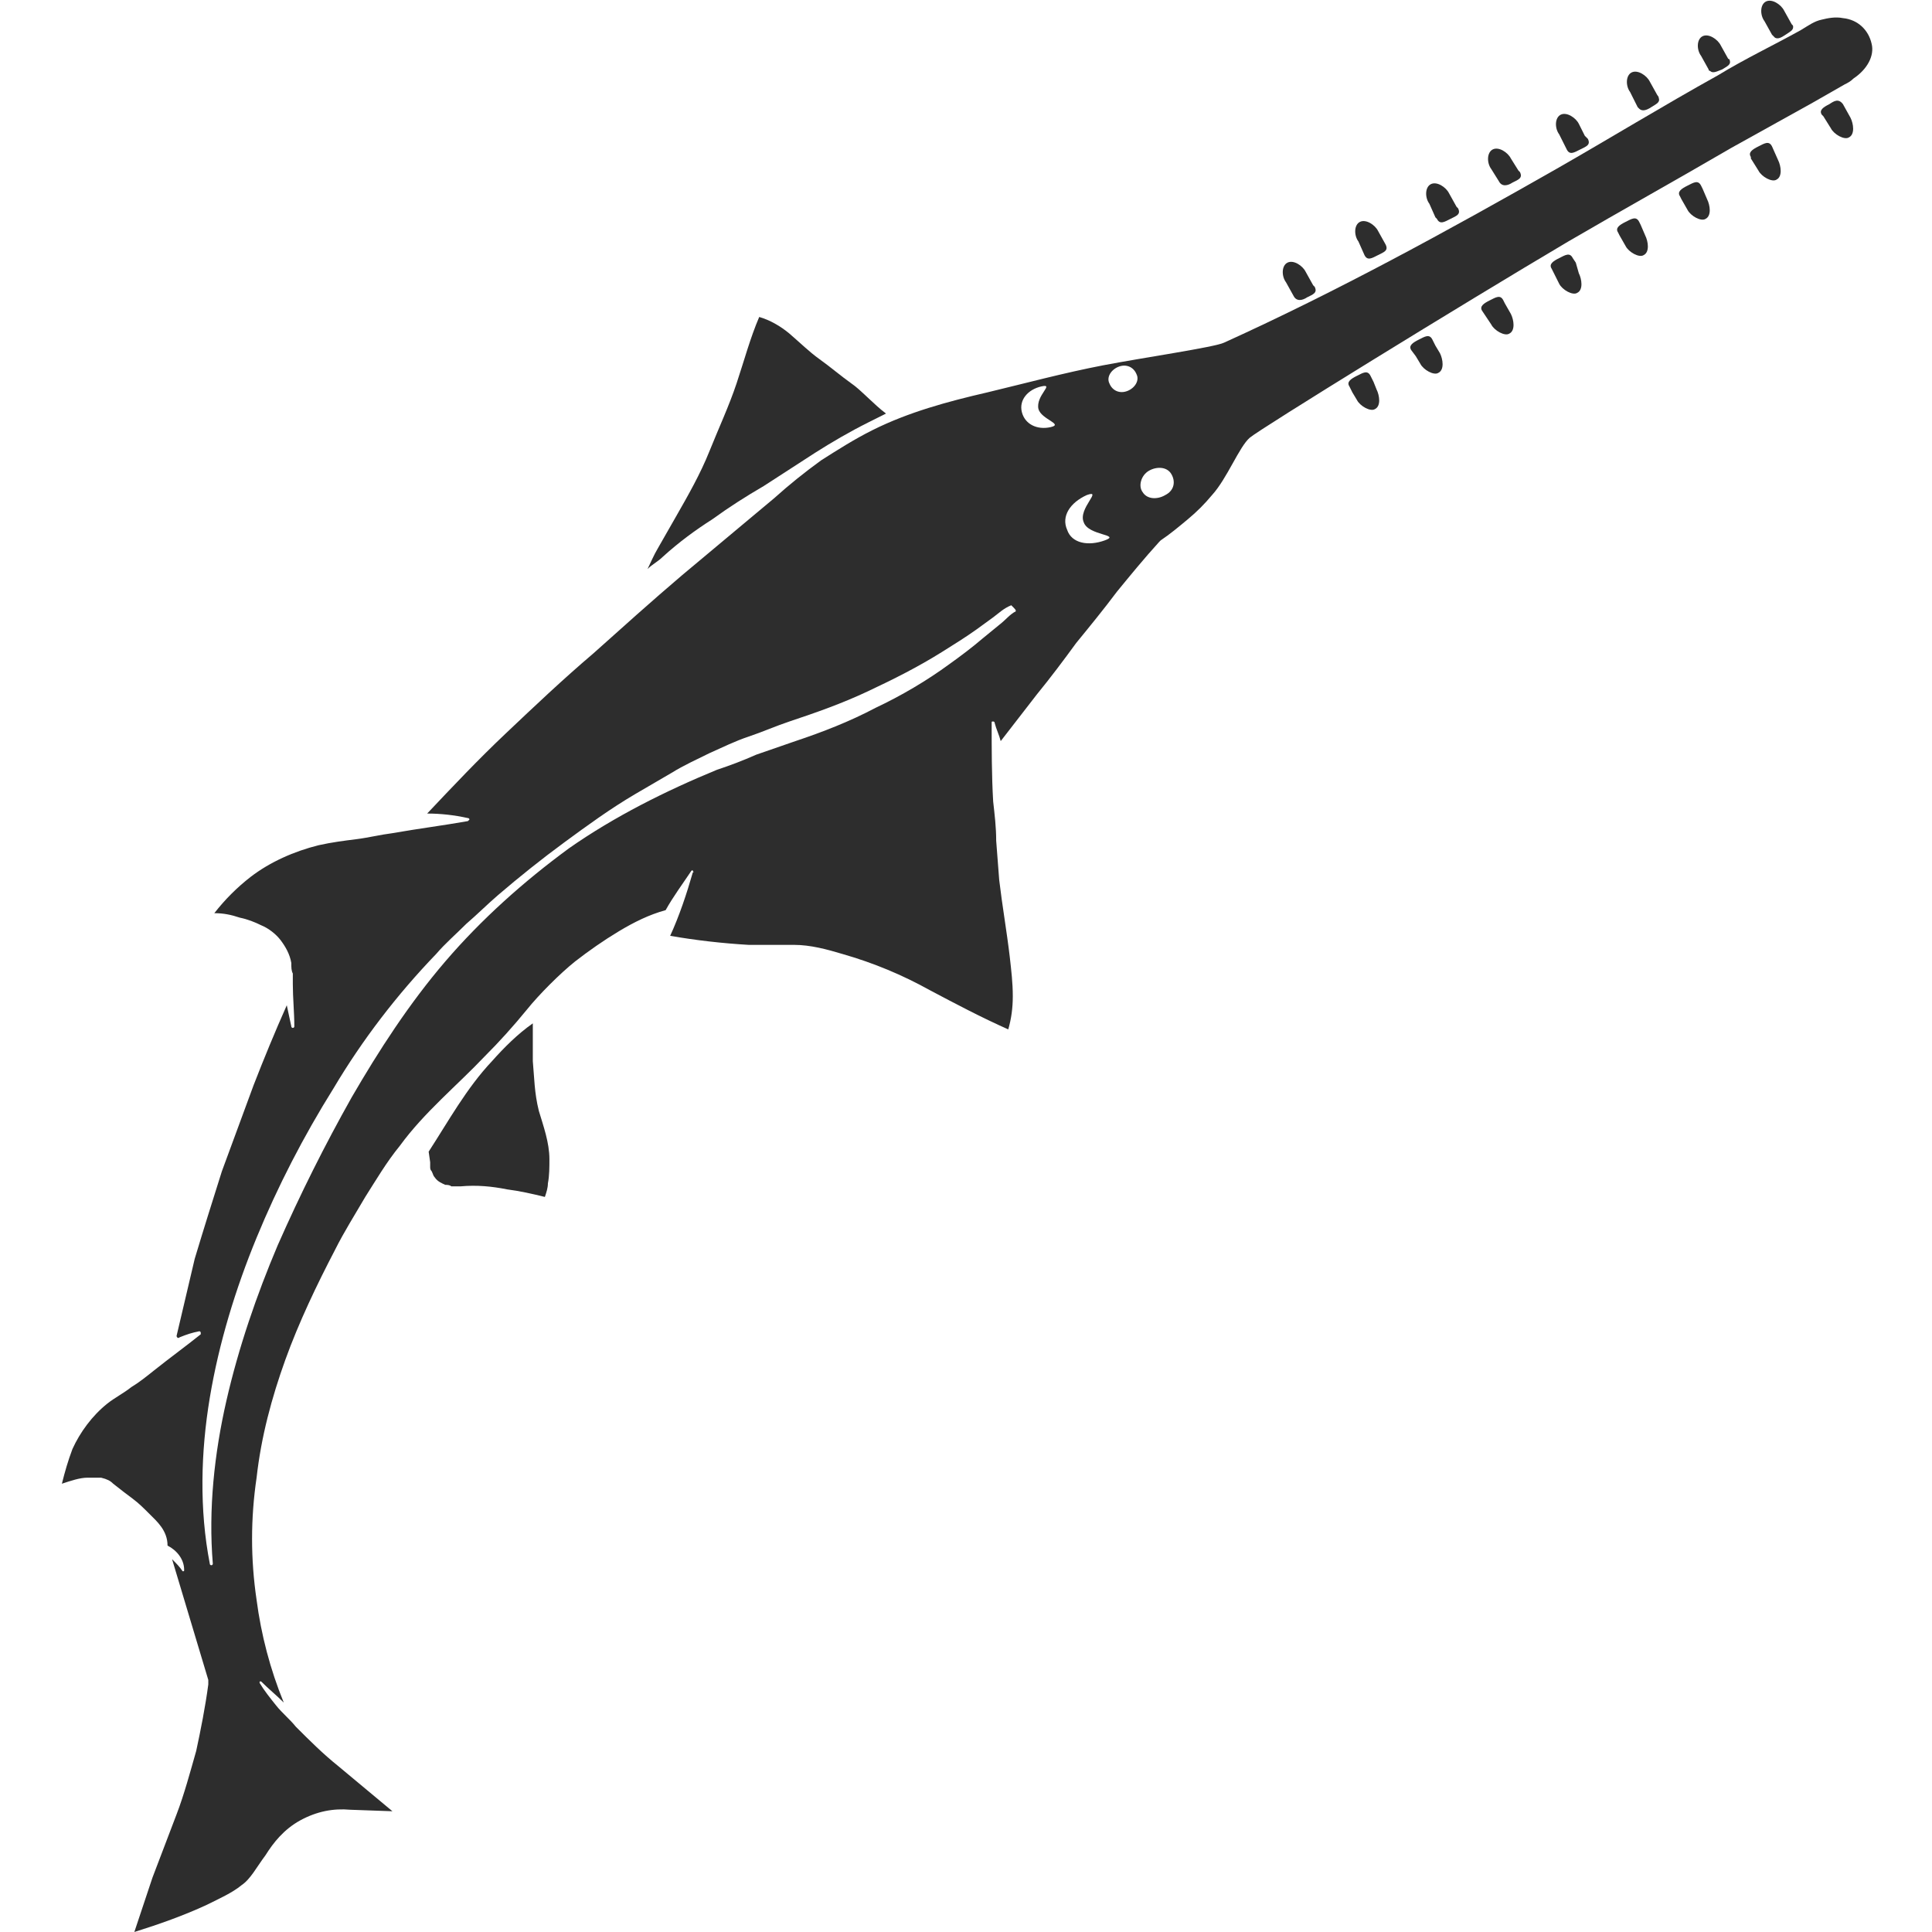 <?xml version="1.0" encoding="utf-8"?>
<!-- Generator: Adobe Illustrator 23.0.0, SVG Export Plug-In . SVG Version: 6.00 Build 0)  -->
<svg version="1.1" id="Layer_1" xmlns="http://www.w3.org/2000/svg" xmlns:xlink="http://www.w3.org/1999/xlink" x="0px" y="0px"
	 viewBox="0 0 128 128" style="enable-background:new 0 0 128 128;" xml:space="preserve">
<style type="text/css">
	.st0{fill:#2D2D2D;}
</style>
<g>
	<path class="st0" d="M124,2.9c-0.2-0.9-0.9-1.6-1.9-1.7c-0.5-0.1-1,0-1.4,0.1c-0.5,0.1-0.9,0.4-1.4,0.7c-1.8,1-3.7,1.9-5.5,3
		c-3.6,2-7.2,4.2-10.7,6.2c-7.2,4.1-14.5,8.1-22,11.5c-0.6,0.3-5.4,1-8,1.5c-2.6,0.5-5.2,1.2-7.7,1.8c-2.6,0.6-5.2,1.3-7.6,2.5
		c-1.2,0.6-2.3,1.3-3.4,2c-1.1,0.8-2.1,1.6-3.1,2.5l-6.1,5.1c-2,1.7-4,3.5-5.9,5.2c-2,1.7-3.9,3.5-5.8,5.3c-1.8,1.7-3.5,3.5-5.2,5.3
		c0.9,0,1.8,0.1,2.7,0.3c0,0,0.1,0,0.1,0.1c0,0,0,0-0.1,0.1c-1.7,0.3-3.3,0.5-5,0.8c-0.8,0.1-1.6,0.3-2.4,0.4
		c-0.8,0.1-1.6,0.2-2.5,0.4c-1.6,0.4-3.2,1.1-4.5,2.1c-0.9,0.7-1.7,1.5-2.4,2.4c0.6,0,1.1,0.1,1.7,0.3c0.5,0.1,1,0.3,1.4,0.5
		c0.5,0.2,1,0.6,1.3,1c0.3,0.4,0.6,0.9,0.7,1.5c0,0.3,0,0.5,0.1,0.7l0,0.7c0,0.9,0.1,1.9,0.1,2.8c0,0,0,0.1-0.1,0.1
		c0,0-0.1,0-0.1-0.1c-0.1-0.5-0.2-0.9-0.3-1.4c-0.8,1.8-1.5,3.5-2.2,5.3c-0.7,1.9-1.4,3.8-2.1,5.7c-0.6,1.9-1.2,3.8-1.8,5.8
		l-1.2,5.1c0,0.1,0.1,0.2,0.2,0.1c0.5-0.2,0.8-0.3,1.3-0.4c0,0,0.1,0,0.1,0.1c0,0,0,0.1,0,0.1c-1,0.8-2.1,1.6-3.1,2.4
		c-0.5,0.4-1,0.8-1.5,1.1c-0.5,0.4-1.1,0.7-1.6,1.1c-1,0.8-1.8,1.9-2.3,3c-0.3,0.8-0.5,1.5-0.7,2.3c0.6-0.2,1.2-0.4,1.7-0.4
		c0.1,0,0.3,0,0.4,0l0.2,0c0.1,0,0.2,0,0.3,0c0.4,0.1,0.6,0.2,0.8,0.4C8,98.7,8.4,99,8.8,99.3c0.4,0.3,0.7,0.6,1.1,1
		c0.5,0.5,1.2,1.1,1.2,2.1c0.6,0.3,1.1,0.9,1.1,1.6c0,0.1,0,0.1-0.1,0.1c-0.2-0.3-0.4-0.5-0.7-0.8c0.8,2.7,1.6,5.3,2.4,8l0,0.1
		l0,0.2c-0.2,1.5-0.5,3-0.8,4.4c-0.4,1.4-0.8,2.9-1.3,4.2l-1.6,4.2c-0.4,1.2-0.8,2.4-1.2,3.6c1.6-0.5,3.3-1.1,4.8-1.8
		c0.8-0.4,1.7-0.8,2.3-1.3c0.6-0.4,1-1.2,1.6-2c0.5-0.8,1.2-1.7,2.3-2.3c1.1-0.6,2.2-0.8,3.3-0.7L26,120c-1.2-1-2.4-2-3.6-3
		c-1-0.8-1.9-1.7-2.8-2.6c-0.4-0.5-0.9-0.9-1.3-1.4c-0.4-0.5-0.8-1-1.1-1.5c0,0,0-0.1,0-0.1c0,0,0.1,0,0.1,0l0,0
		c0.5,0.5,1,0.9,1.5,1.4c-0.9-2.2-1.5-4.5-1.8-6.8c-0.4-2.7-0.4-5.4,0-8.1c0.3-2.7,1-5.3,1.9-7.8c0.9-2.5,2.1-5,3.3-7.3
		c0.6-1.2,1.3-2.3,2-3.5c0.7-1.1,1.4-2.3,2.3-3.4c1.6-2.2,3.8-4,5.6-5.9c1-1,1.9-2,2.8-3.1c0.8-1,2.2-2.4,3.2-3.2
		c0.9-0.7,1.9-1.4,2.9-2c1-0.6,2-1.1,3.1-1.4c0.5-0.9,1.1-1.7,1.7-2.6c0,0,0.1-0.1,0.1,0c0,0,0.1,0.1,0,0.1
		c-0.4,1.4-0.9,2.9-1.5,4.2c1.7,0.3,3.5,0.5,5.2,0.6c0.5,0,1,0,1.5,0l0.7,0l0.8,0c1.1,0,2.2,0.3,3.2,0.6c2.1,0.6,4,1.4,5.8,2.4
		c1.7,0.9,3.4,1.8,5.2,2.6c0.2-0.7,0.3-1.4,0.3-2.2c0-0.9-0.1-1.7-0.2-2.6c-0.2-1.7-0.5-3.4-0.7-5.1l-0.2-2.6c0-0.9-0.1-1.7-0.2-2.6
		c-0.1-1.7-0.1-3.5-0.1-5.2c0-0.1,0-0.1,0.1-0.1c0,0,0.1,0,0.1,0.1c0.1,0.4,0.3,0.8,0.4,1.2l2.4-3.1c0.9-1.1,1.8-2.3,2.6-3.4
		c0.9-1.1,1.8-2.2,2.7-3.4c0.9-1.1,1.8-2.2,2.8-3.3l0.1-0.1l0,0c0.6-0.4,1.2-0.9,1.8-1.4c0.6-0.5,1.1-1,1.6-1.6
		c1-1.1,1.8-3.2,2.5-3.8c0.7-0.6,14-8.8,21.1-13c3.6-2.1,7.2-4.1,10.8-6.2l5.4-3l1.4-0.8l0.7-0.4c0.2-0.1,0.4-0.2,0.6-0.4
		C123.7,4.6,124.2,3.7,124,2.9z M67.3,40.5L67.3,40.5c-0.4,0.2-0.7,0.6-1.1,0.9l-1.1,0.9c-0.7,0.6-1.5,1.2-2.2,1.7
		c-1.5,1.1-3.2,2.1-4.9,2.9c-1.7,0.9-3.5,1.6-5.3,2.2l-2.6,0.9c-0.9,0.4-1.7,0.7-2.6,1c-3.4,1.4-6.8,3.1-9.8,5.2
		c-3,2.2-5.8,4.7-8.2,7.5c-2.4,2.8-4.4,5.9-6.2,9c-1.8,3.2-3.4,6.4-4.9,9.8c-1.4,3.3-2.6,6.8-3.4,10.3c-0.8,3.5-1.2,7.2-0.9,10.8
		c0,0,0,0.1-0.1,0.1c0,0-0.1,0-0.1-0.1c-0.7-3.6-0.6-7.4,0-11c0.6-3.6,1.7-7.2,3.1-10.6c1.4-3.4,3.1-6.7,5.1-9.9
		c1.9-3.2,4.2-6.2,6.8-8.9c0.6-0.7,1.3-1.3,2-2c0.7-0.6,1.4-1.3,2.1-1.9c1.4-1.2,2.9-2.4,4.4-3.5c1.5-1.1,3-2.2,4.7-3.2l1.2-0.7
		l1.2-0.7c0.8-0.5,1.7-0.9,2.5-1.3c0.9-0.4,1.7-0.8,2.6-1.1c0.9-0.3,1.8-0.7,2.7-1c1.8-0.6,3.5-1.2,5.2-2c1.7-0.8,3.3-1.6,4.9-2.6
		c0.8-0.5,1.6-1,2.3-1.5l1.1-0.8c0.4-0.3,0.7-0.6,1.2-0.8C67.3,40.4,67.3,40.4,67.3,40.5C67.4,40.5,67.3,40.5,67.3,40.5z M69.6,28.3
		c-0.9,0.2-1.7-0.2-1.9-1c-0.2-0.8,0.4-1.5,1.3-1.7s-0.4,0.6-0.2,1.5C69,27.8,70.5,28.1,69.6,28.3z M73.2,35.8
		c-1.1,0.4-2.2,0.2-2.5-0.7c-0.4-0.9,0.2-1.8,1.3-2.3c1.1-0.4-0.6,0.9-0.2,1.8C72.1,35.5,74.3,35.4,73.2,35.8z M74.7,25.9
		c-0.5,0.2-1,0-1.2-0.5c-0.2-0.4,0.1-0.9,0.6-1.1c0.5-0.2,1,0,1.2,0.5C75.5,25.2,75.2,25.7,74.7,25.9z M77.2,32.8
		c-0.5,0.3-1.2,0.3-1.5-0.2c-0.3-0.4-0.1-1.1,0.4-1.4c0.5-0.3,1.2-0.3,1.5,0.2C77.9,31.9,77.8,32.5,77.2,32.8z"/>
	<path class="st0" d="M47.2,34.4c1.1-0.8,2.2-1.5,3.4-2.2l3.4-2.2c1.1-0.7,2.3-1.4,3.5-2c0.4-0.2,0.8-0.4,1.2-0.6
		c-0.8-0.6-1.7-1.6-2.3-2c-0.7-0.5-1.4-1.1-2.1-1.6c-0.7-0.5-1.3-1.1-2-1.7c-0.6-0.5-1.3-0.9-2-1.1c-0.6,1.4-1,2.9-1.5,4.4
		c-0.5,1.5-1.2,3-1.8,4.5c-0.6,1.5-1.4,2.9-2.2,4.3l-1.2,2.1c-0.3,0.5-0.5,1-0.7,1.4c0.3-0.3,0.7-0.5,1-0.8
		C45,35.9,46.1,35.1,47.2,34.4z"/>
	<path class="st0" d="M35.3,70.3c0-0.8,0-1.6,0-2.5c-1,0.7-1.9,1.6-2.7,2.5c-1.7,1.8-2.9,4-4.2,6l0.1,0.7l0,0.3c0,0.1,0,0.2,0.1,0.3
		c0.1,0.2,0.1,0.3,0.2,0.4c0.2,0.3,0.5,0.4,0.7,0.5c0.1,0,0.3,0,0.4,0.1c0.1,0,0.1,0,0.2,0l0.4,0c1.1-0.1,2.1,0,3.1,0.2
		c0.8,0.1,1.7,0.3,2.5,0.5c0.1-0.3,0.2-0.6,0.2-0.9c0.1-0.5,0.1-1.1,0.1-1.6c0-1.1-0.4-2.2-0.7-3.2C35.4,72.4,35.4,71.4,35.3,70.3z"
		/>
	<path class="st0" d="M104.4,17.4l-0.2-0.3c-0.2-0.4-0.5-0.2-0.9,0c-0.4,0.2-0.7,0.4-0.5,0.7l0.2,0.4l0.3,0.6
		c0.2,0.4,0.9,0.8,1.2,0.6c0.4-0.2,0.3-0.9,0.1-1.3L104.4,17.4z"/>
	<path class="st0" d="M108.7,14.9l-0.1-0.2c-0.2-0.4-0.5-0.2-0.9,0c-0.4,0.2-0.7,0.4-0.5,0.7l0.1,0.2l0.4,0.7
		c0.2,0.4,0.9,0.8,1.2,0.6c0.4-0.2,0.3-0.9,0.1-1.3L108.7,14.9z"/>
	<path class="st0" d="M112.8,12.5l-0.1-0.2c-0.2-0.4-0.5-0.2-0.9,0c-0.4,0.2-0.7,0.4-0.5,0.7l0.1,0.2l0.4,0.7
		c0.2,0.4,0.9,0.8,1.2,0.6c0.4-0.2,0.3-0.9,0.1-1.3L112.8,12.5z"/>
	<path class="st0" d="M117.4,9.7L117.4,9.7c-0.2-0.4-0.5-0.2-0.9,0c-0.4,0.2-0.7,0.4-0.5,0.7l0,0.1l0.5,0.8c0.2,0.4,0.9,0.8,1.2,0.6
		v0c0.4-0.2,0.3-0.9,0.1-1.3L117.4,9.7z"/>
	<path class="st0" d="M122.1,6.9L122.1,6.9c-0.3-0.4-0.6-0.2-0.9,0c-0.4,0.2-0.7,0.4-0.5,0.7l0.1,0.1l0.5,0.8
		c0.2,0.4,0.9,0.8,1.2,0.6c0.4-0.2,0.3-0.9,0.1-1.3L122.1,6.9z"/>
	<path class="st0" d="M117.4,2.3c0.1,0.1,0.1,0.1,0.2,0.2c0.2,0.1,0.4,0,0.7-0.2c0.3-0.2,0.5-0.3,0.5-0.5c0-0.1,0-0.1-0.1-0.2
		l-0.5-0.9c-0.2-0.4-0.8-0.8-1.2-0.6v0c-0.4,0.2-0.4,0.9-0.1,1.3L117.4,2.3z"/>
	<path class="st0" d="M113.2,4.6c0,0.1,0.1,0.1,0.1,0.1c0.2,0.2,0.5,0,0.8-0.1c0.3-0.2,0.6-0.3,0.5-0.6c0,0,0-0.1-0.1-0.1L114,3
		c-0.2-0.4-0.8-0.8-1.2-0.6c-0.4,0.2-0.4,0.9-0.1,1.3L113.2,4.6z"/>
	<path class="st0" d="M108.5,7.1c0,0,0.1,0.1,0.1,0.1c0.2,0.2,0.5,0.1,0.8-0.1c0.3-0.2,0.6-0.3,0.5-0.6c0,0,0-0.1-0.1-0.2l-0.5-0.9
		c-0.2-0.4-0.8-0.8-1.2-0.6c-0.4,0.2-0.4,0.9-0.1,1.3L108.5,7.1z"/>
	<path class="st0" d="M103.7,9.7l0.1,0.2c0.2,0.4,0.5,0.2,0.9,0c0.4-0.2,0.7-0.3,0.5-0.7L105,9l-0.4-0.8c-0.2-0.4-0.8-0.8-1.2-0.6
		c-0.4,0.2-0.4,0.9-0.1,1.3L103.7,9.7z"/>
	<path class="st0" d="M91,25.3l-0.2-0.4c-0.2-0.4-0.5-0.2-0.9,0c-0.4,0.2-0.7,0.4-0.5,0.7l0.2,0.4l0.3,0.5c0.2,0.4,0.9,0.8,1.2,0.6
		c0.4-0.2,0.3-0.9,0.1-1.3L91,25.3z"/>
	<path class="st0" d="M95.1,22.9l-0.2-0.4c-0.2-0.4-0.5-0.2-0.9,0c-0.4,0.2-0.7,0.4-0.5,0.7l0.3,0.4l0.3,0.5
		c0.2,0.4,0.9,0.8,1.2,0.6c0.4-0.2,0.3-0.9,0.1-1.3L95.1,22.9z"/>
	<path class="st0" d="M99.7,20.1l-0.1-0.2c-0.2-0.4-0.5-0.2-0.9,0c-0.4,0.2-0.7,0.4-0.5,0.7l0.2,0.3l0.4,0.6
		c0.2,0.4,0.9,0.8,1.2,0.6c0.4-0.2,0.3-0.9,0.1-1.3L99.7,20.1z"/>
	<path class="st0" d="M99.3,12L99.3,12c0.2,0.4,0.6,0.3,0.9,0.1c0.4-0.2,0.7-0.3,0.5-0.7l-0.1-0.1l-0.5-0.8
		c-0.2-0.4-0.8-0.8-1.2-0.6c-0.4,0.2-0.4,0.9-0.1,1.3L99.3,12z"/>
	<path class="st0" d="M95.1,14.4l0.1,0.1c0.2,0.4,0.5,0.2,0.9,0c0.4-0.2,0.7-0.3,0.5-0.7l-0.1-0.1L96,12.8c-0.2-0.4-0.8-0.8-1.2-0.6
		c-0.4,0.2-0.4,0.9-0.1,1.3L95.1,14.4z"/>
	<path class="st0" d="M90.4,16.9C90.4,16.9,90.4,16.9,90.4,16.9c0.2,0.4,0.5,0.2,0.9,0c0.4-0.2,0.7-0.3,0.5-0.7l0,0l-0.5-0.9
		c-0.2-0.4-0.8-0.8-1.2-0.6c-0.4,0.2-0.4,0.9-0.1,1.3L90.4,16.9z"/>
	<path class="st0" d="M85.7,19.6L85.7,19.6c0.2,0.4,0.6,0.3,0.9,0.1c0.4-0.2,0.7-0.3,0.5-0.7L87,18.9L86.5,18
		c-0.2-0.4-0.8-0.8-1.2-0.6c-0.4,0.2-0.4,0.9-0.1,1.3L85.7,19.6z"/>
</g>
</svg>
